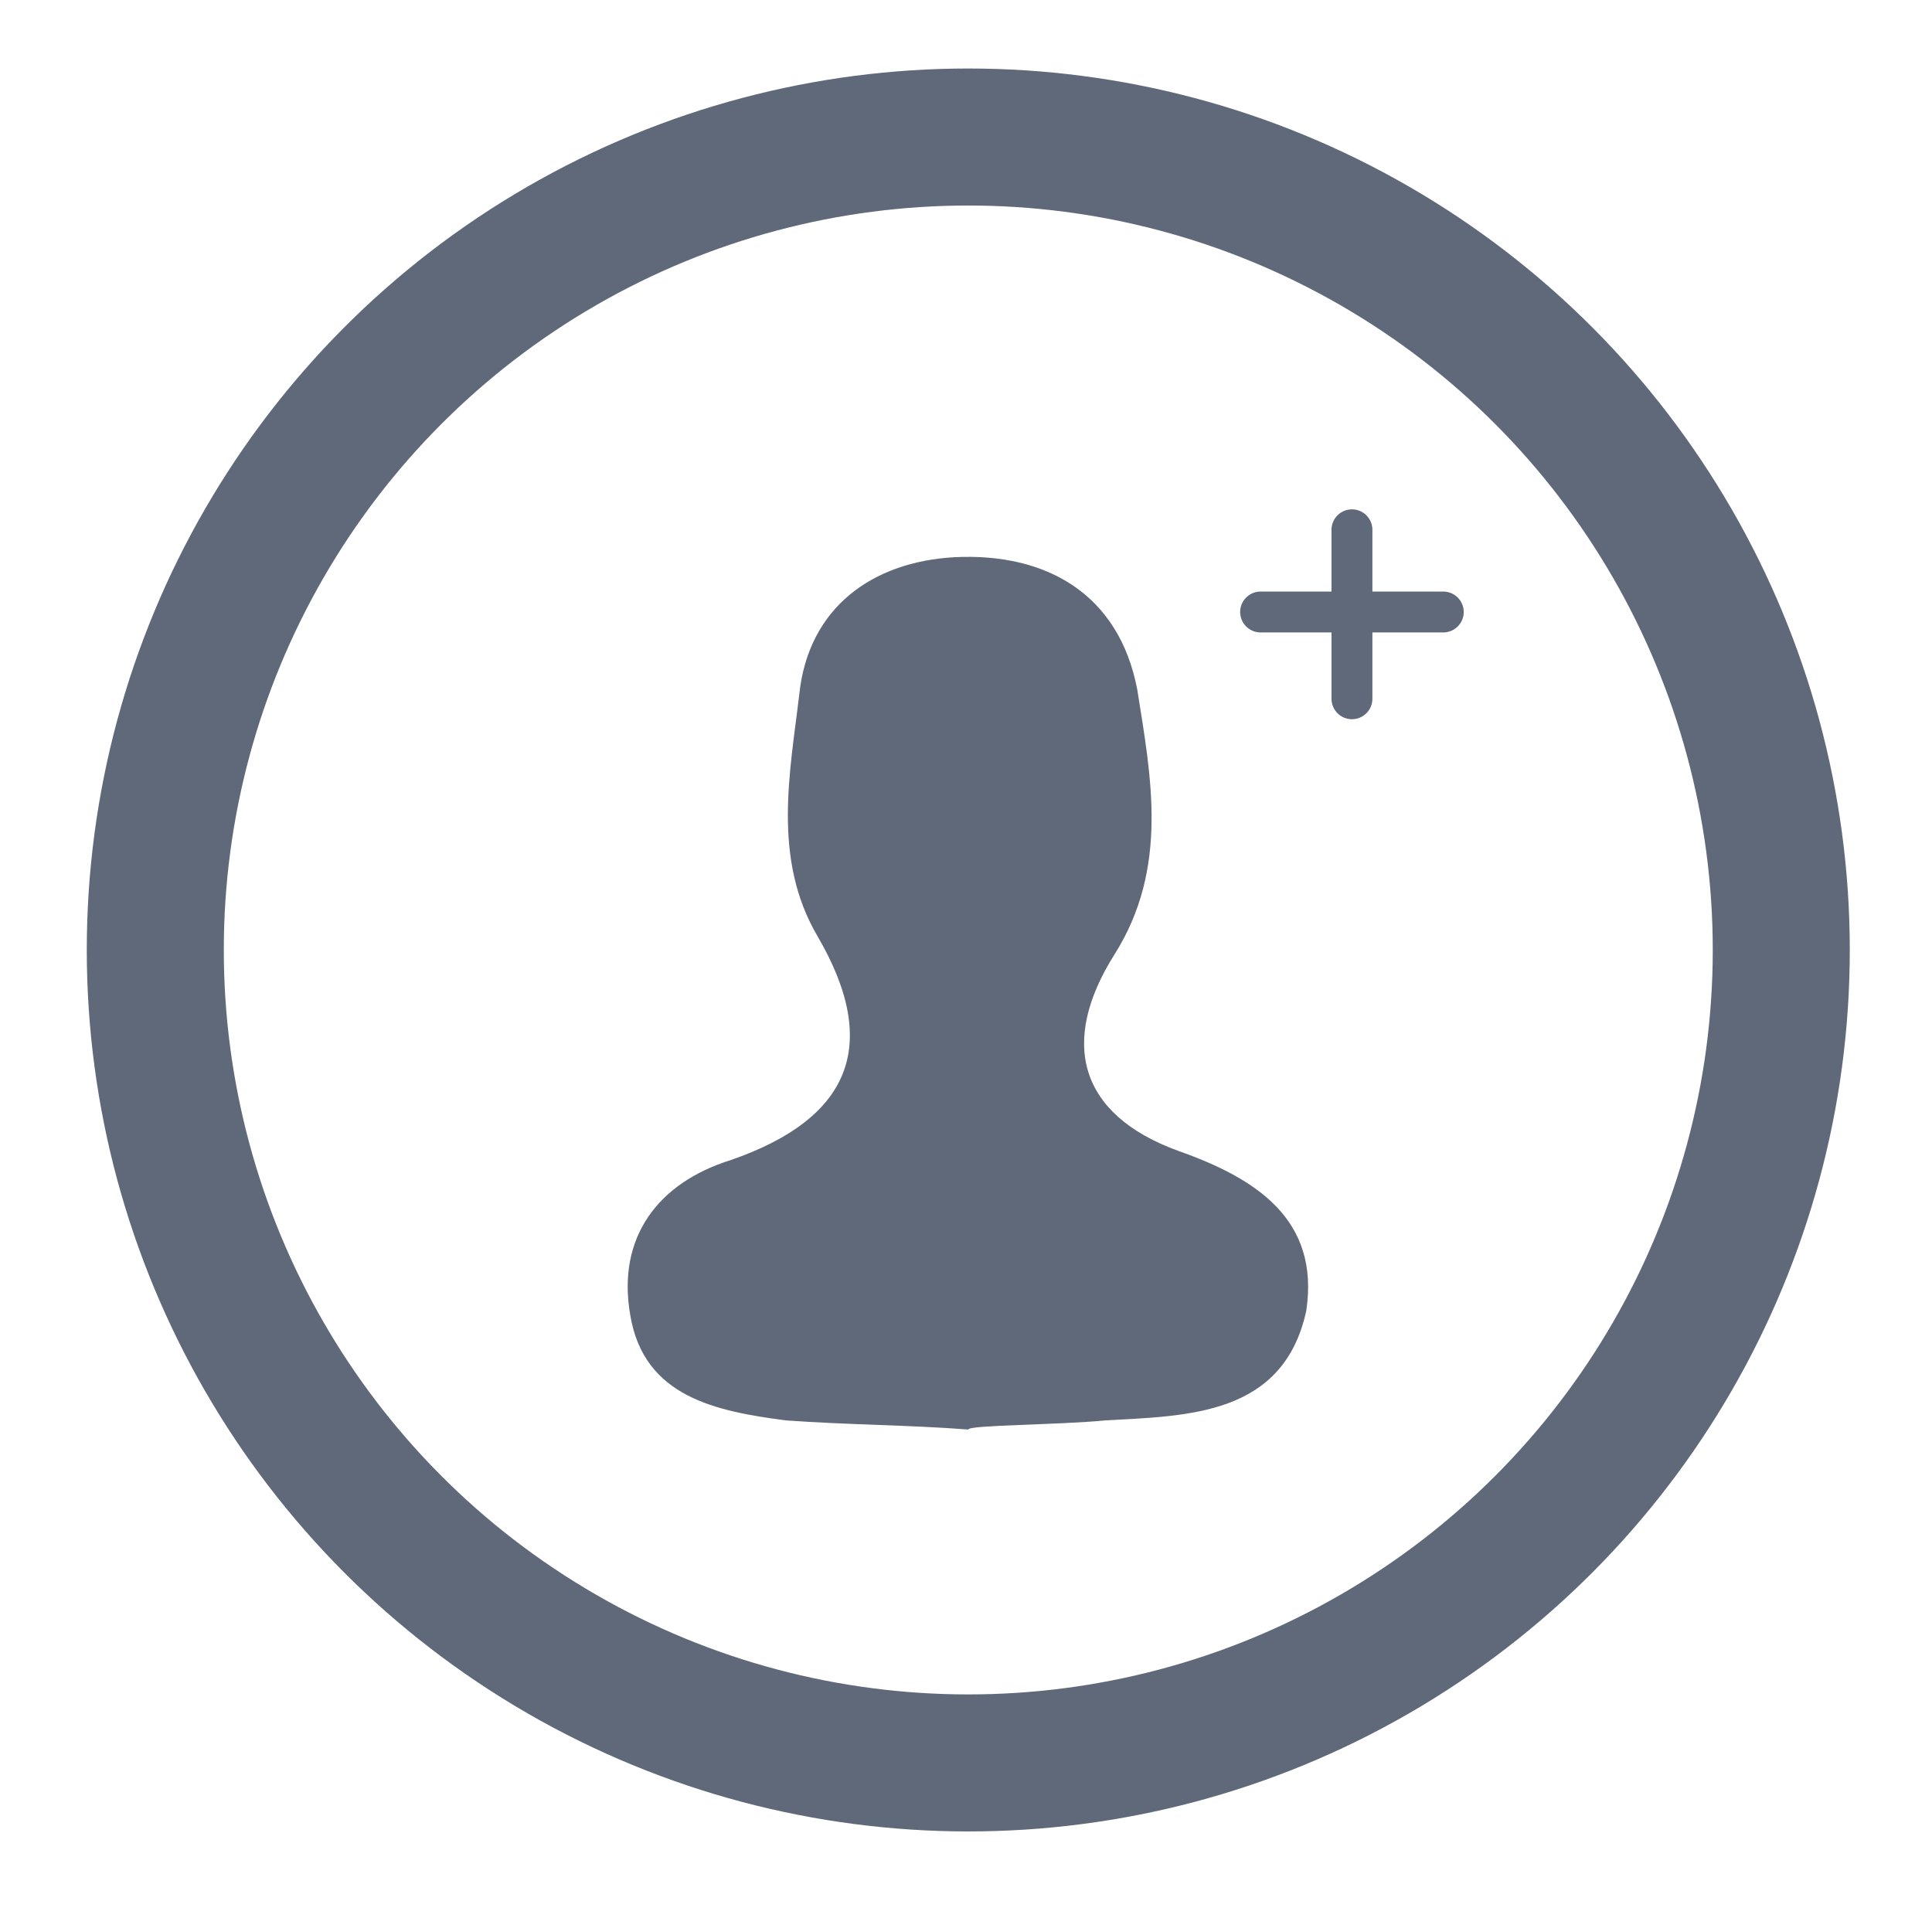 <?xml version="1.0" encoding="utf-8"?>
<!-- Generator: Adobe Illustrator 20.1.0, SVG Export Plug-In . SVG Version: 6.00 Build 0)  -->
<svg version="1.1" id="Layer_1" xmlns="http://www.w3.org/2000/svg" xmlns:xlink="http://www.w3.org/1999/xlink" x="0px" y="0px"
	 viewBox="0 0 42.3 42" style="enable-background:new 0 0 42.3 42;" xml:space="preserve">
<style type="text/css">
	.st0{fill:#5F6979;}
	.st1{fill:none;stroke:#5F6979;stroke-width:3;stroke-miterlimit:10;}
	.st2{fill:none;stroke:#5F6979;stroke-width:0.895;stroke-linecap:round;stroke-miterlimit:10;}
</style>
<path class="st0" d="M21.2,31.3c-1.3-0.1-2.6-0.1-4-0.2c-1.5-0.2-3.1-0.5-3.4-2.3c-0.3-1.7,0.6-2.9,2.2-3.4c2.6-0.9,3.3-2.5,1.9-4.9
	c-1-1.7-0.6-3.6-0.4-5.3c0.2-1.9,1.6-2.9,3.4-3c2-0.1,3.6,0.8,4,2.9c0.3,1.9,0.7,3.9-0.5,5.8c-1.2,1.9-0.8,3.5,1.4,4.3
	c1.7,0.6,3.1,1.5,2.8,3.5C28.1,31,26,31,24.2,31.1C23.2,31.2,21.2,31.2,21.2,31.3z"/>
<circle class="st1" cx="21.2" cy="20.8" r="17.8"/>
<line class="st2" x1="29.6" y1="11.6" x2="29.6" y2="15.3"/>
<line class="st2" x1="27.6" y1="13.4" x2="31.6" y2="13.4"/>
</svg>
